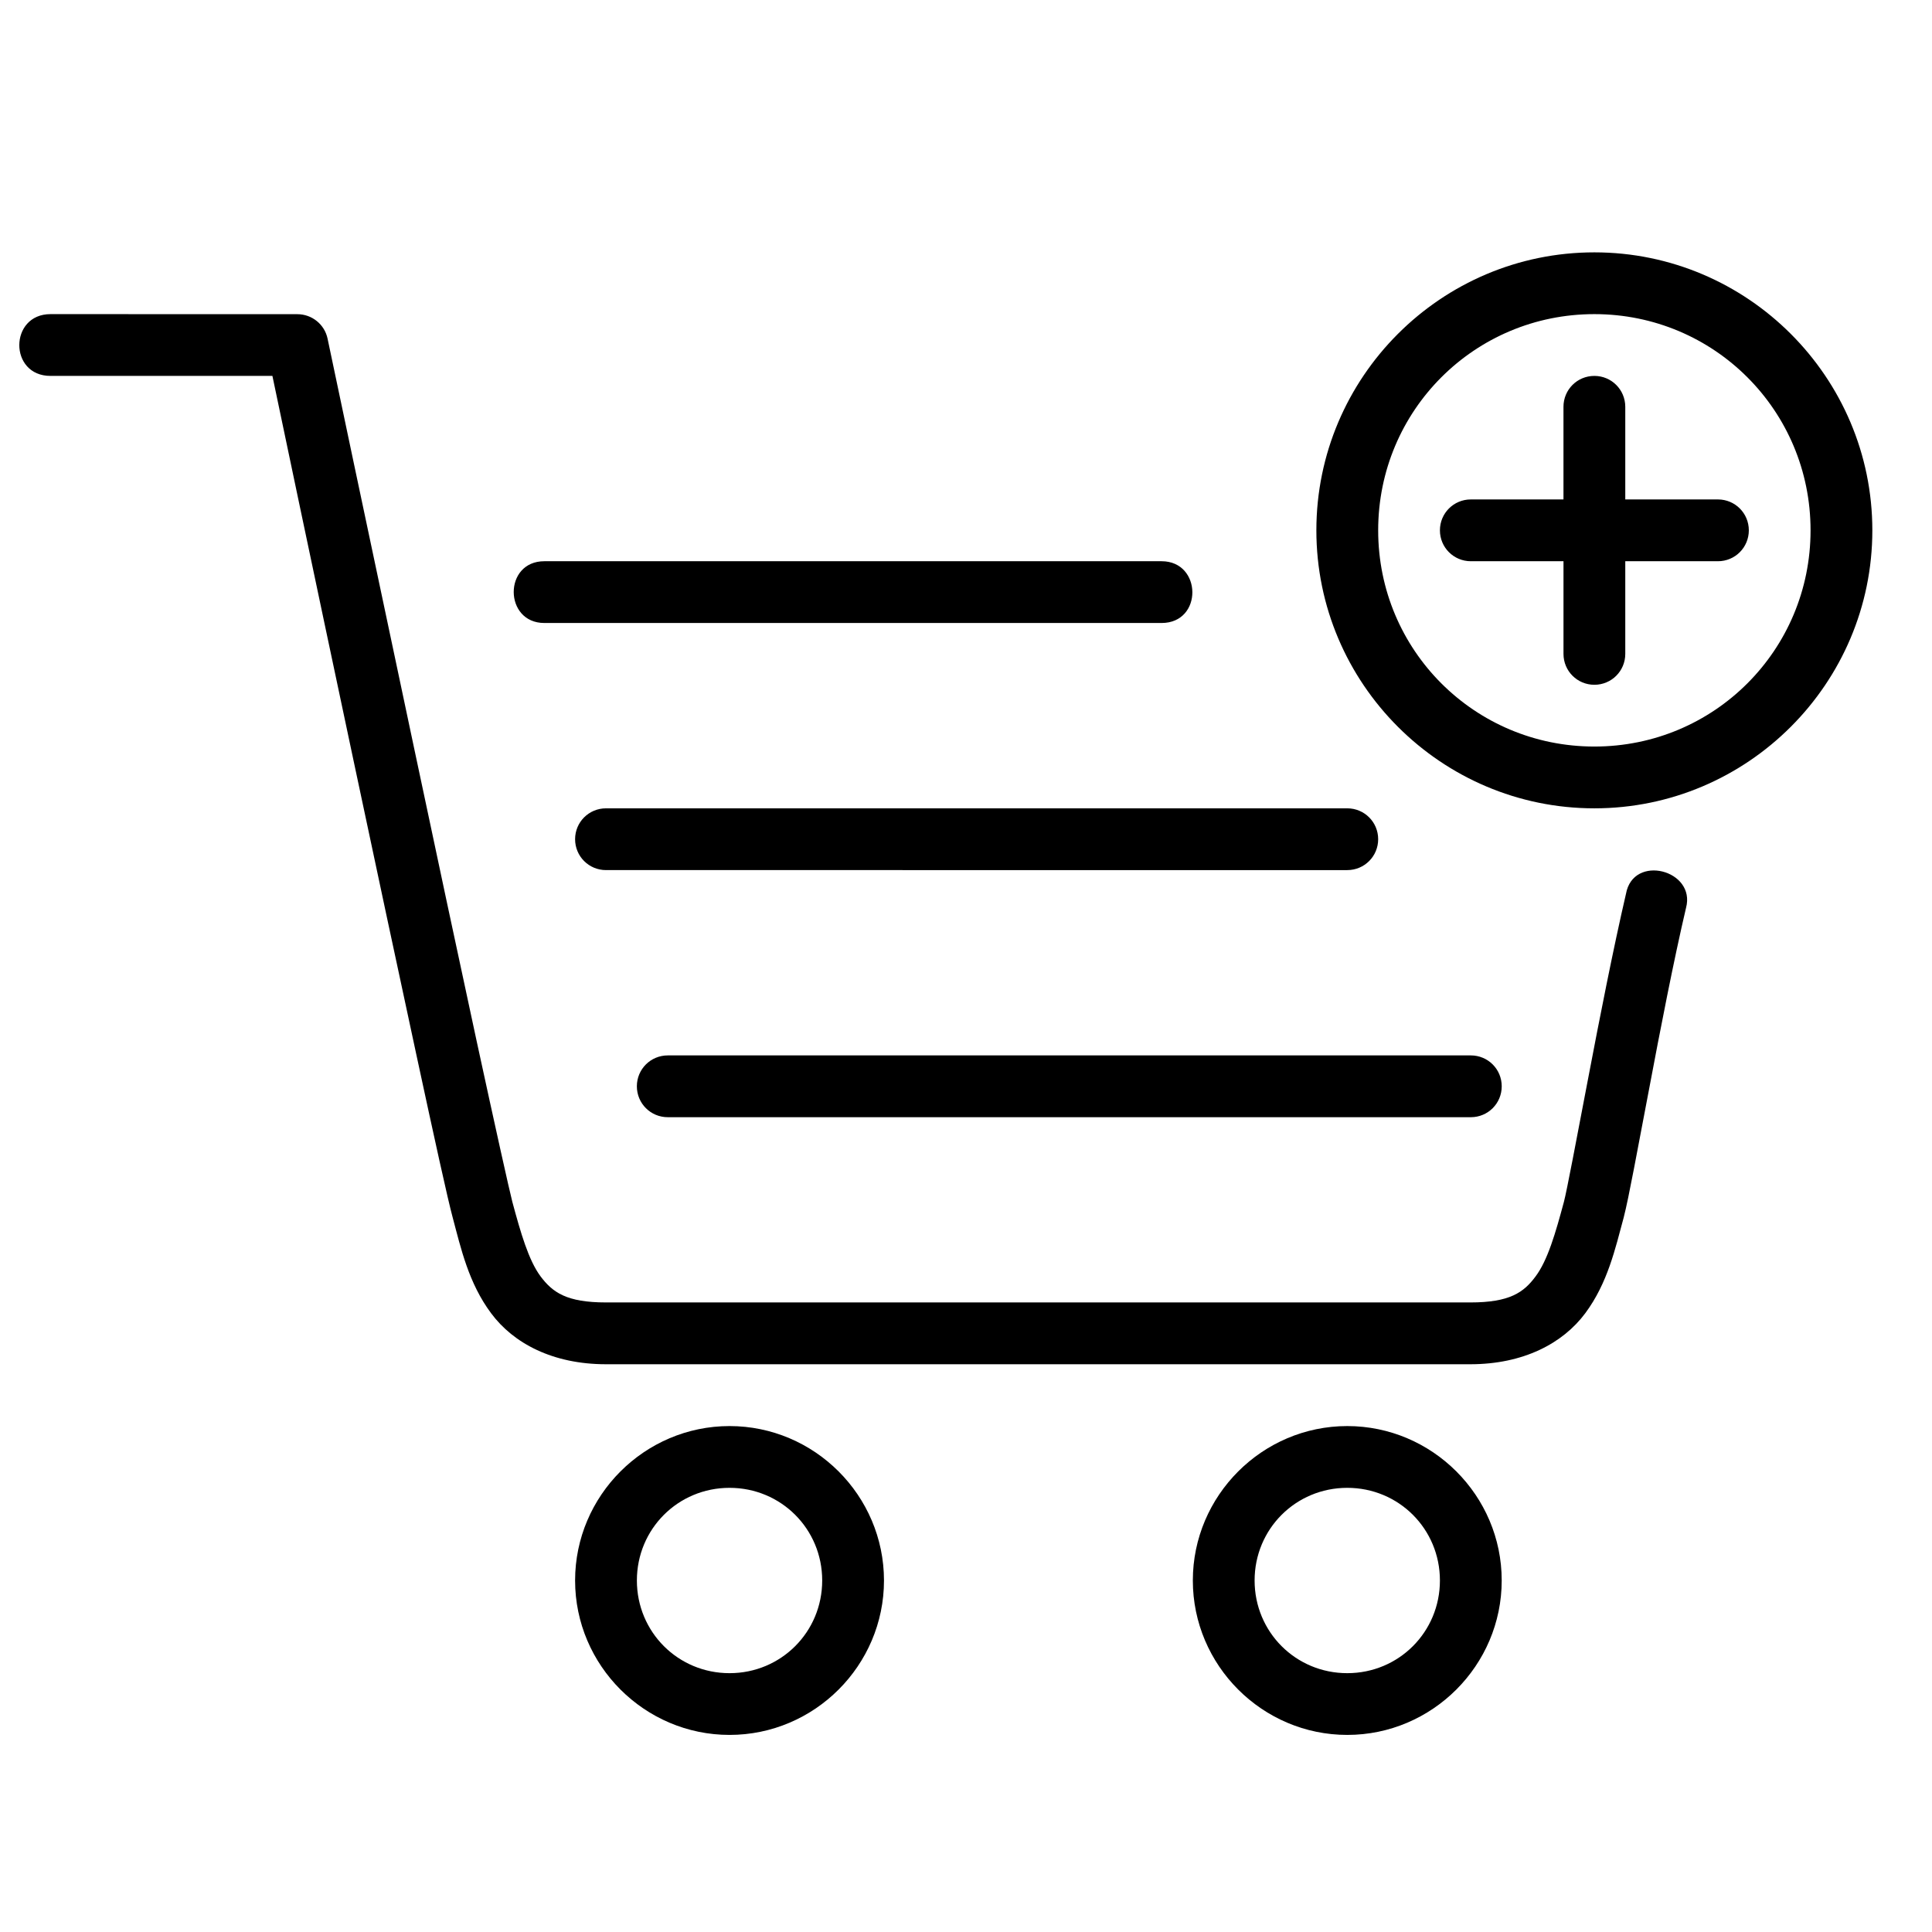 <?xml version="1.0" encoding="utf-8"?>
<!-- Generator: Adobe Illustrator 16.0.0, SVG Export Plug-In . SVG Version: 6.00 Build 0)  -->
<!DOCTYPE svg PUBLIC "-//W3C//DTD SVG 1.1//EN" "http://www.w3.org/Graphics/SVG/1.1/DTD/svg11.dtd">
<svg version="1.1" id="Layer_1" xmlns="http://www.w3.org/2000/svg" xmlns:xlink="http://www.w3.org/1999/xlink" x="0px" y="0px"
	 width="100px" height="100px" viewBox="0 0 100 100" enable-background="new 0 0 100 100" xml:space="preserve">
<path d="M82.524,13.062c-7.932,0-14.389,6.459-14.389,14.388c0,7.93,6.457,14.389,14.389,14.389c7.931,0,14.388-6.459,14.388-14.389
	C96.912,19.521,90.455,13.062,82.524,13.062z M82.524,16.259c6.2,0,11.19,4.988,11.19,11.191s-4.99,11.191-11.19,11.191
	c-6.201,0-11.19-4.989-11.19-11.191S76.323,16.259,82.524,16.259z M82.524,19.457c-0.888,0-1.599,0.713-1.599,1.599v4.795H76.13
	c-0.888,0-1.6,0.714-1.6,1.599s0.712,1.599,1.6,1.599h4.796v4.796c0,0.885,0.711,1.599,1.599,1.599c0.887,0,1.599-0.713,1.599-1.599
	v-4.796h4.796c0.887,0,1.599-0.713,1.599-1.599s-0.712-1.599-1.599-1.599h-4.796v-4.795C84.123,20.17,83.411,19.457,82.524,19.457z
	 M34.563,54.628H76.13c0.887,0,1.599,0.712,1.599,1.599s-0.712,1.599-1.599,1.599H34.563c-0.885,0-1.599-0.712-1.599-1.599
	S33.678,54.628,34.563,54.628z M31.366,41.839h38.368c0.887,0,1.6,0.713,1.6,1.598c0,0.885-0.713,1.599-1.6,1.599H31.366
	c-0.886,0-1.599-0.713-1.599-1.599C29.767,42.552,30.48,41.839,31.366,41.839z M69.734,73.813c-4.396,0-7.993,3.597-7.993,7.993
	c0,4.397,3.598,7.993,7.993,7.993c4.396,0,7.994-3.596,7.994-7.993C77.729,77.409,74.131,73.813,69.734,73.813z M69.734,77.01
	c2.666,0,4.796,2.129,4.796,4.796s-2.13,4.797-4.796,4.797c-2.667,0-4.796-2.13-4.796-4.797S67.067,77.01,69.734,77.01z
	 M37.761,73.813c-4.396,0-7.994,3.597-7.994,7.993c0,4.397,3.597,7.993,7.994,7.993s7.994-3.596,7.994-7.993
	C45.754,77.409,42.157,73.813,37.761,73.813z M37.761,77.01c2.667,0,4.796,2.129,4.796,4.796s-2.129,4.797-4.796,4.797
	s-4.796-2.13-4.796-4.797S35.094,77.01,37.761,77.01z M2.614,16.259c-2.142,0-2.164,3.198,0,3.198H14.1
	c0.236,1.135,2.047,9.769,4.201,19.919c1.145,5.391,2.315,10.889,3.255,15.239c0.937,4.347,1.614,7.441,1.879,8.418
	c0.422,1.581,0.818,3.373,1.983,4.938c1.157,1.561,3.197,2.642,5.947,2.642h44.738c2.748,0,4.79-1.081,5.951-2.642
	c1.162-1.564,1.555-3.356,1.985-4.94c0.275-1.061,0.716-3.525,1.309-6.616c0.584-3.104,1.28-6.694,1.921-9.425
	c0.524-1.959-2.739-2.813-3.109-0.723c-0.656,2.827-1.365,6.433-1.956,9.542c-0.593,3.11-1.111,5.857-1.255,6.395
	c-0.434,1.617-0.84,3.022-1.462,3.856c-0.617,0.837-1.342,1.354-3.381,1.354H31.366c-2.041,0-2.762-0.518-3.39-1.354
	c-0.617-0.834-1.023-2.239-1.458-3.854c-0.16-0.618-0.895-3.925-1.835-8.265c-0.937-4.344-2.11-9.836-3.252-15.233
	c-2.29-10.785-4.476-21.18-4.476-21.18c-0.154-0.735-0.805-1.266-1.567-1.266L2.614,16.259z M28.175,29.049
	c-2.126,0-2.1,3.197,0,3.197h31.949c2.147,0,2.099-3.197,0-3.197H28.175z"/>
</svg>
